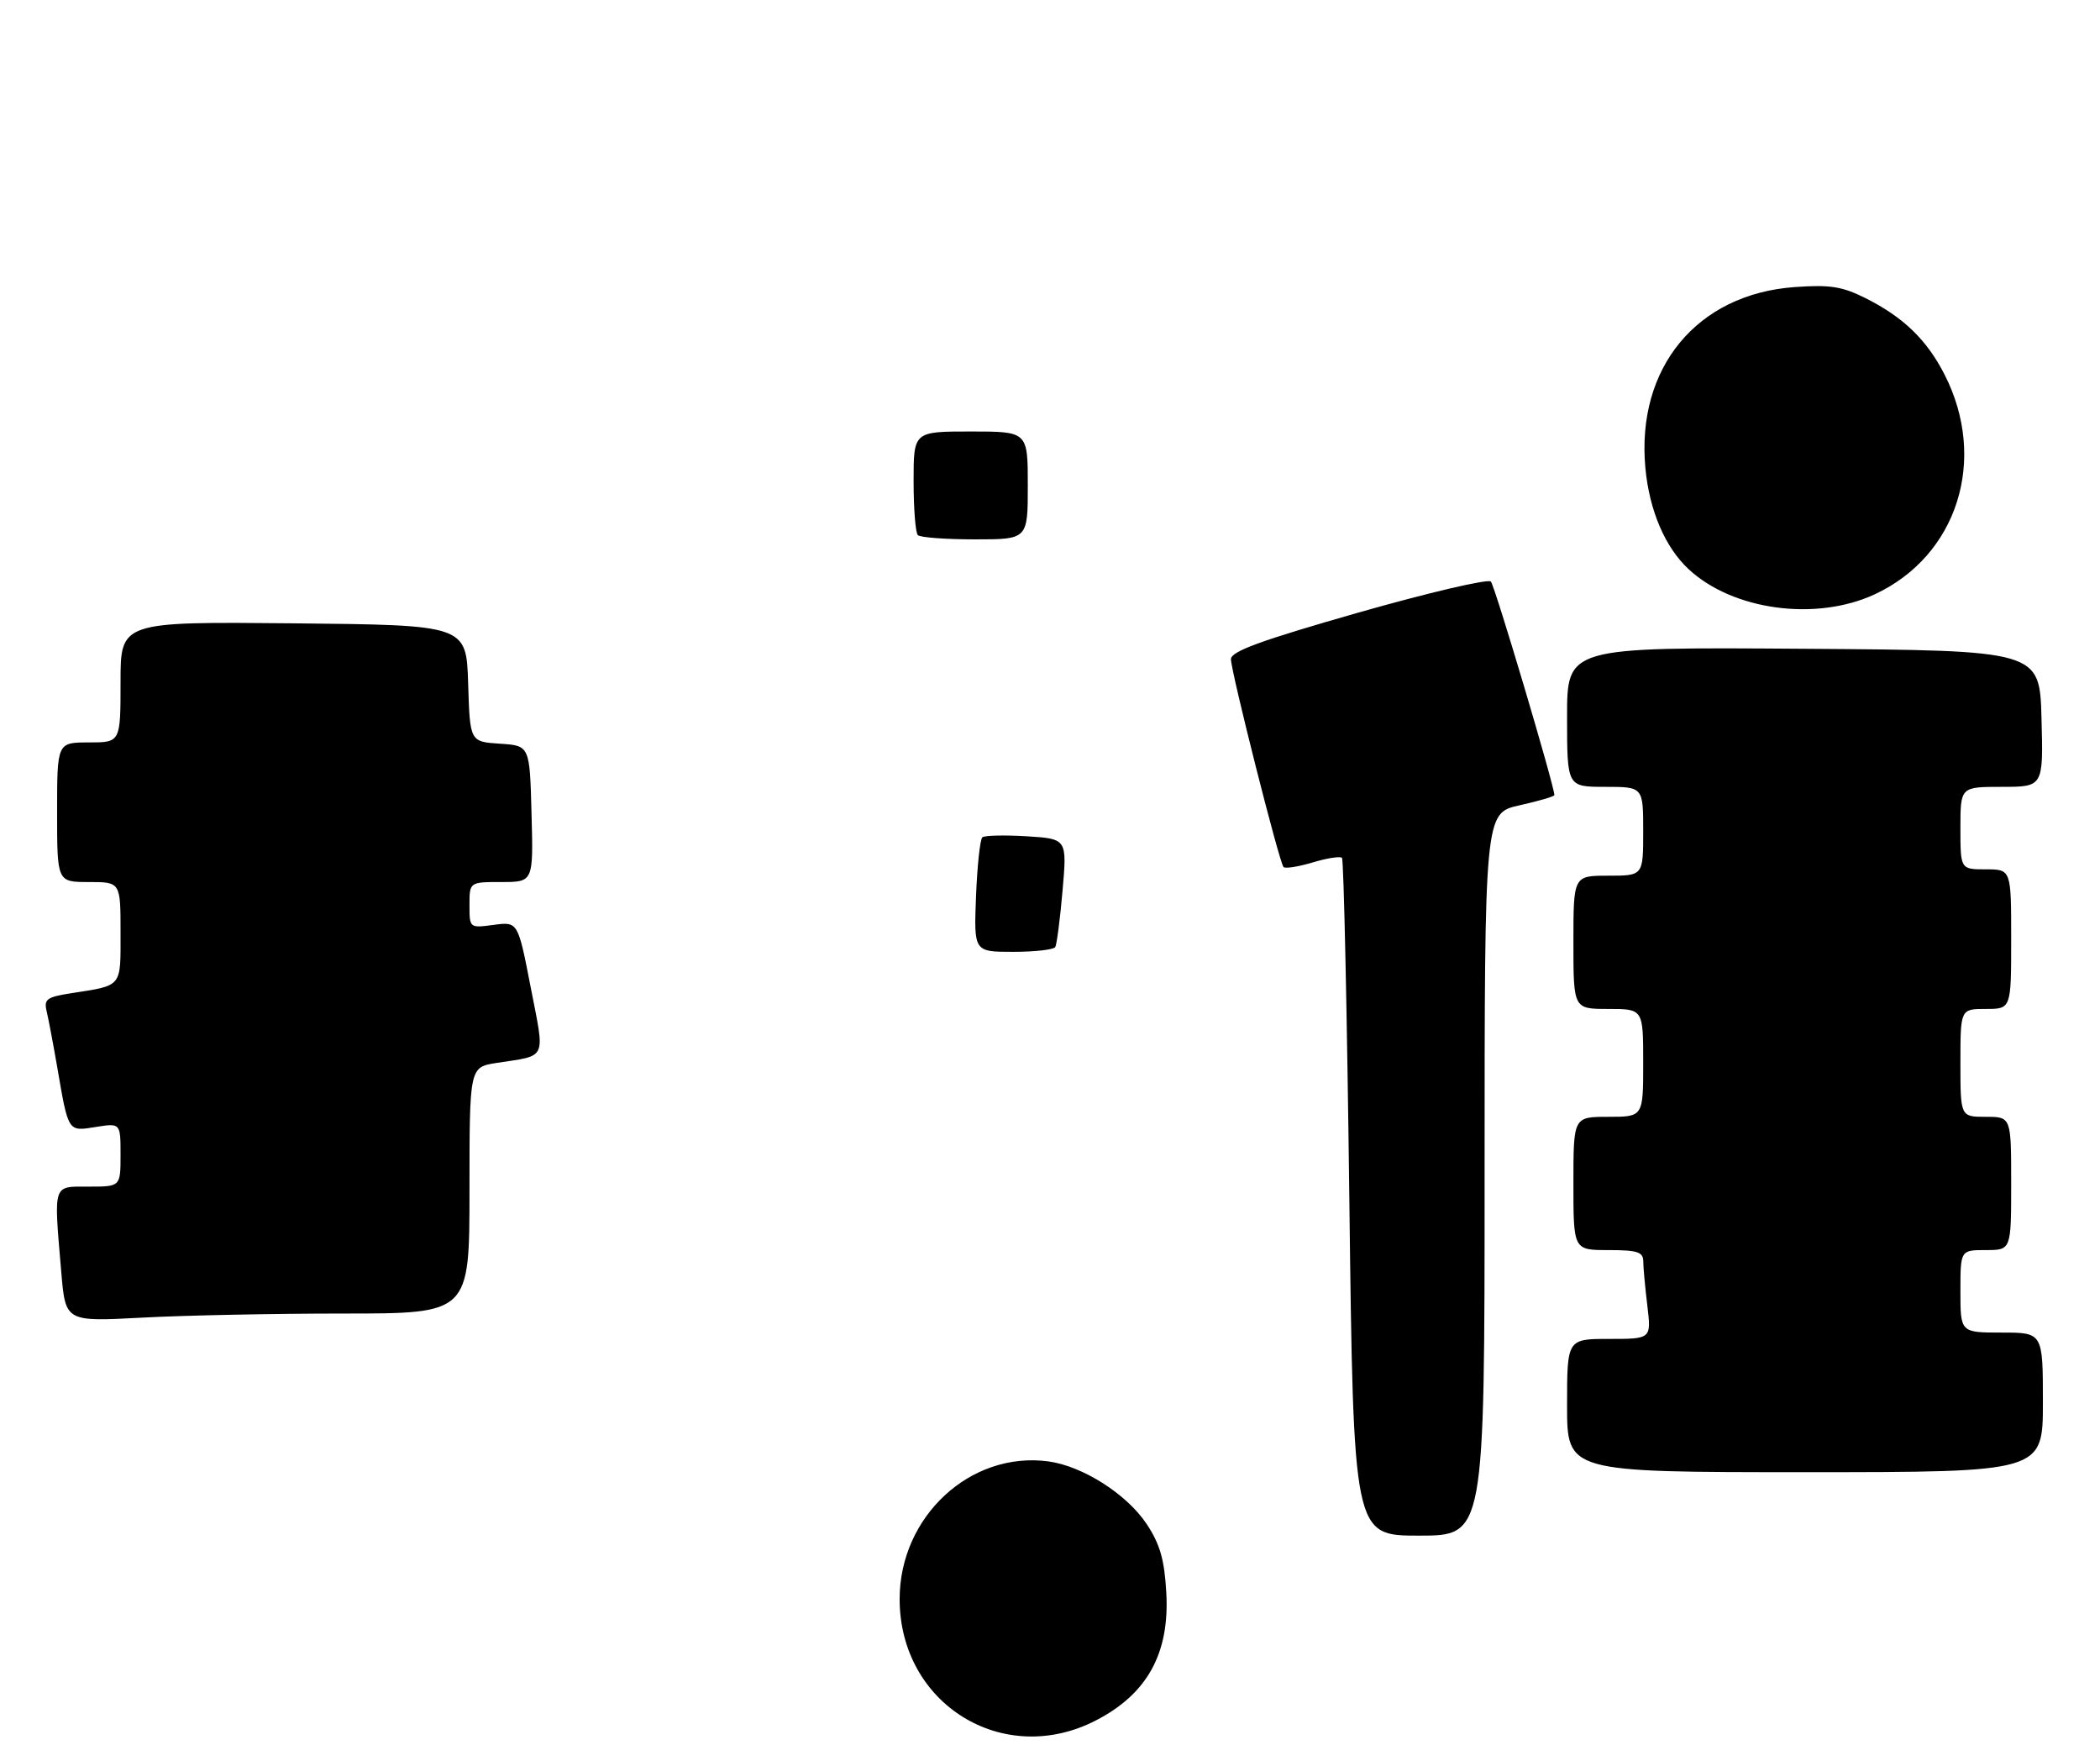 <?xml version="1.0" encoding="UTF-8" standalone="no"?>
<!DOCTYPE svg PUBLIC "-//W3C//DTD SVG 1.1//EN" "http://www.w3.org/Graphics/SVG/1.1/DTD/svg11.dtd" >
<svg xmlns="http://www.w3.org/2000/svg" xmlns:xlink="http://www.w3.org/1999/xlink" version="1.1" viewBox="0 0 331 275">
 <g >
 <path fill="currentColor"
d=" M 172.68 271.15 C 180.82 266.98 184.37 260.56 183.83 250.99 C 183.54 245.78 182.84 243.36 180.75 240.19 C 177.62 235.47 170.66 231.03 165.23 230.30 C 152.95 228.66 141.80 238.99 141.80 252.00 C 141.80 268.52 158.10 278.63 172.68 271.15 Z  M 234.00 185.07 C 234.00 128.14 234.00 128.14 239.50 126.91 C 242.53 126.24 245.00 125.51 245.00 125.30 C 245.00 123.88 235.62 92.33 234.99 91.65 C 234.56 91.19 225.16 93.39 214.10 96.54 C 198.61 100.97 194.01 102.65 194.02 103.89 C 194.06 105.96 201.65 135.98 202.31 136.64 C 202.58 136.91 204.65 136.59 206.91 135.91 C 209.17 135.23 211.24 134.91 211.52 135.19 C 211.80 135.46 212.32 159.61 212.68 188.85 C 213.33 242.00 213.33 242.00 223.66 242.00 C 234.00 242.00 234.00 242.00 234.00 185.07 Z  M 322.00 221.00 C 322.00 210.00 322.00 210.00 315.50 210.00 C 309.00 210.00 309.00 210.00 309.00 203.50 C 309.00 197.00 309.00 197.00 313.00 197.00 C 317.00 197.00 317.00 197.00 317.00 186.50 C 317.00 176.00 317.00 176.00 313.00 176.00 C 309.00 176.00 309.00 176.00 309.00 167.50 C 309.00 159.00 309.00 159.00 313.00 159.00 C 317.00 159.00 317.00 159.00 317.00 148.00 C 317.00 137.00 317.00 137.00 313.00 137.00 C 309.00 137.00 309.00 137.00 309.00 130.50 C 309.00 124.00 309.00 124.00 315.53 124.00 C 322.07 124.00 322.07 124.00 321.78 113.25 C 321.50 102.50 321.50 102.50 284.25 102.24 C 247.00 101.98 247.00 101.98 247.00 112.99 C 247.00 124.00 247.00 124.00 253.00 124.00 C 259.00 124.00 259.00 124.00 259.00 131.00 C 259.00 138.00 259.00 138.00 253.50 138.00 C 248.00 138.00 248.00 138.00 248.00 148.50 C 248.00 159.00 248.00 159.00 253.50 159.00 C 259.00 159.00 259.00 159.00 259.00 167.50 C 259.00 176.00 259.00 176.00 253.50 176.00 C 248.00 176.00 248.00 176.00 248.00 186.50 C 248.00 197.00 248.00 197.00 253.50 197.00 C 258.07 197.00 259.00 197.30 259.01 198.75 C 259.01 199.71 259.30 202.86 259.65 205.75 C 260.28 211.00 260.28 211.00 253.64 211.00 C 247.00 211.00 247.00 211.00 247.00 221.50 C 247.00 232.00 247.00 232.00 284.50 232.00 C 322.00 232.00 322.00 232.00 322.00 221.00 Z  M 54.16 207.00 C 74.00 207.00 74.00 207.00 74.00 187.59 C 74.00 168.18 74.00 168.18 78.25 167.51 C 86.35 166.26 85.91 167.22 83.65 155.60 C 81.64 145.24 81.64 145.24 77.82 145.75 C 74.00 146.26 74.00 146.26 74.00 142.63 C 74.00 139.00 74.00 139.00 79.03 139.00 C 84.07 139.00 84.07 139.00 83.78 128.25 C 83.50 117.50 83.50 117.50 78.79 117.20 C 74.07 116.89 74.07 116.89 73.79 107.70 C 73.50 98.50 73.50 98.50 46.25 98.23 C 19.00 97.97 19.00 97.97 19.00 107.48 C 19.00 117.00 19.00 117.00 14.00 117.00 C 9.00 117.00 9.00 117.00 9.00 128.00 C 9.00 139.00 9.00 139.00 14.00 139.00 C 19.00 139.00 19.00 139.00 19.00 146.93 C 19.00 155.70 19.37 155.25 11.17 156.53 C 7.38 157.12 6.90 157.47 7.35 159.35 C 7.63 160.53 8.37 164.43 8.99 168.00 C 10.80 178.53 10.66 178.31 15.10 177.60 C 19.00 176.98 19.00 176.98 19.00 181.99 C 19.00 187.00 19.00 187.00 14.00 187.00 C 8.25 187.00 8.46 186.34 9.66 200.49 C 10.32 208.29 10.32 208.29 22.32 207.65 C 28.91 207.29 43.24 207.00 54.16 207.00 Z  M 295.51 93.65 C 308.52 87.59 313.34 72.43 306.50 59.03 C 303.71 53.56 300.00 49.97 294.05 46.99 C 290.36 45.14 288.47 44.84 282.88 45.24 C 267.48 46.34 257.89 57.95 259.34 73.71 C 259.96 80.43 262.43 86.22 266.15 89.69 C 273.13 96.19 286.25 97.96 295.51 93.65 Z  M 153.84 141.25 C 154.03 136.44 154.48 132.25 154.84 131.95 C 155.20 131.65 158.36 131.58 161.85 131.79 C 168.19 132.19 168.19 132.19 167.48 140.34 C 167.09 144.83 166.57 148.84 166.33 149.25 C 166.08 149.66 163.10 150.00 159.69 150.00 C 153.50 150.00 153.50 150.00 153.84 141.25 Z  M 144.67 84.33 C 144.30 83.97 144.00 80.14 144.00 75.83 C 144.00 68.00 144.00 68.00 153.00 68.00 C 162.00 68.00 162.00 68.00 162.00 76.50 C 162.00 85.00 162.00 85.00 153.67 85.00 C 149.08 85.00 145.03 84.70 144.67 84.33 Z "/>
</g>
</svg>